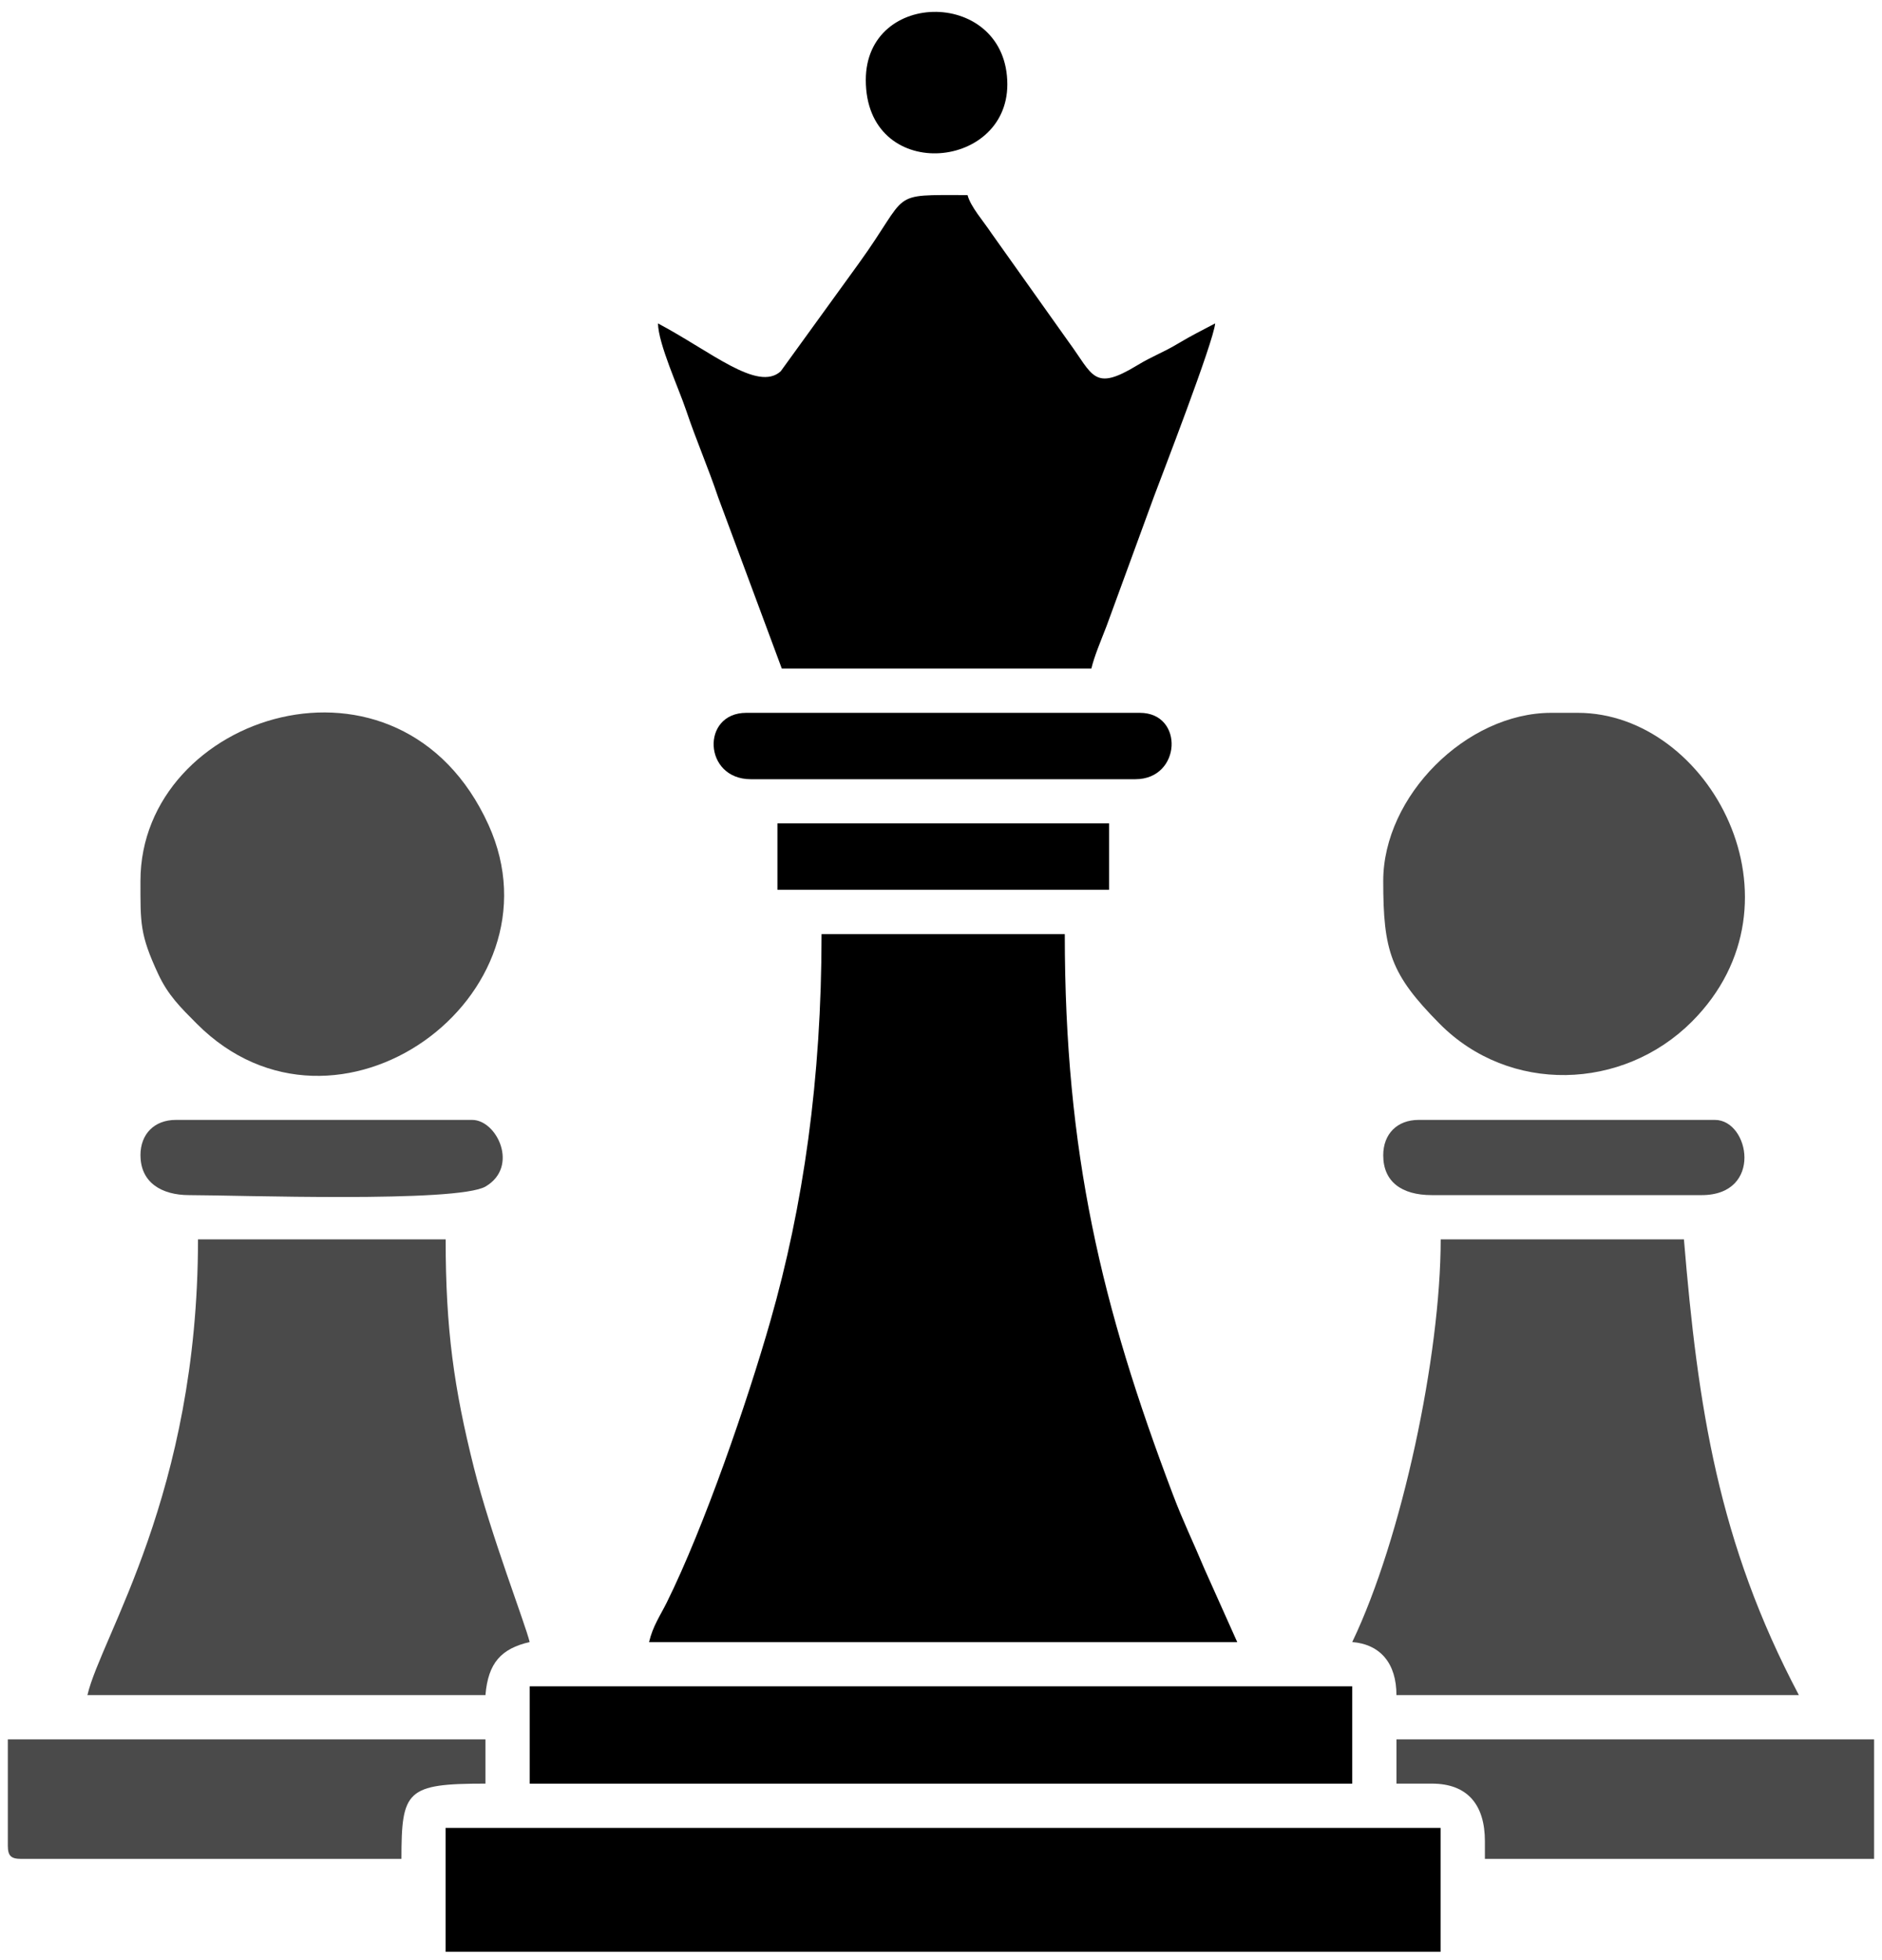 <svg width="49" height="51" viewBox="0 0 49 51" fill="none" xmlns="http://www.w3.org/2000/svg">
<path fill-rule="evenodd" clip-rule="evenodd" d="M16.9 42.728H32.213L31.358 40.82C31.067 40.123 30.806 39.596 30.535 38.88C28.685 34.002 27.723 30.004 27.723 24.306H21.39C21.39 28.087 20.912 31.387 20.058 34.372C19.46 36.466 18.337 39.724 17.362 41.693C17.19 42.039 16.996 42.312 16.899 42.728L16.9 42.728Z" fill="black"/>
<path fill-rule="evenodd" clip-rule="evenodd" d="M17.131 8.415C17.143 8.958 17.667 10.091 17.864 10.676C18.134 11.476 18.431 12.148 18.701 12.948L20.355 17.396H28.415C28.487 17.084 28.671 16.652 28.809 16.294L30.044 12.923C30.23 12.423 31.599 8.891 31.638 8.415C31.281 8.604 31.04 8.72 30.668 8.942C30.282 9.174 30 9.268 29.615 9.502C28.466 10.2 28.464 9.765 27.821 8.893L25.812 6.067C25.605 5.754 25.273 5.385 25.191 5.076C23.1 5.076 23.719 4.974 22.361 6.852L20.326 9.662C19.726 10.202 18.519 9.15 17.131 8.415Z" fill="black"/>
<path fill-rule="evenodd" clip-rule="evenodd" d="M2.277 44.107H12.639C12.709 43.268 13.049 42.898 13.79 42.726C13.684 42.272 12.782 39.953 12.339 38.19C11.82 36.124 11.603 34.588 11.603 32.248H5.155C5.155 38.878 2.634 42.571 2.276 44.107H2.277Z" fill="black" fill-opacity="0.71"/>
<path fill-rule="evenodd" clip-rule="evenodd" d="M35.207 42.726C35.946 42.787 36.358 43.287 36.358 44.107H46.836C44.735 40.137 44.205 36.606 43.843 32.248H37.51C37.51 35.268 36.499 40.033 35.207 42.726H35.207Z" fill="black" fill-opacity="0.71"/>
<path fill-rule="evenodd" clip-rule="evenodd" d="M11.601 50.786H37.507V47.562H11.601V50.786Z" fill="black"/>
<path fill-rule="evenodd" clip-rule="evenodd" d="M3.657 22.922C3.657 24.02 3.638 24.309 4.117 25.34C4.376 25.897 4.699 26.211 5.123 26.637C8.757 30.281 14.742 25.916 12.718 21.461C10.419 16.404 3.657 18.576 3.657 22.922V22.922Z" fill="black" fill-opacity="0.71"/>
<path fill-rule="evenodd" clip-rule="evenodd" d="M36.014 22.923C36.014 24.749 36.206 25.35 37.481 26.637C39.298 28.471 42.25 28.383 44.049 26.584C47.166 23.466 44.505 18.548 41.08 18.548H40.389C38.18 18.548 36.014 20.714 36.014 22.923Z" fill="black" fill-opacity="0.71"/>
<path fill-rule="evenodd" clip-rule="evenodd" d="M13.791 46.411H35.207V43.878H13.791V46.411Z" fill="black"/>
<path fill-rule="evenodd" clip-rule="evenodd" d="M0.204 48.022C0.204 48.288 0.284 48.368 0.55 48.368H10.452C10.452 46.585 10.581 46.41 12.639 46.41V45.259H0.204V48.022H0.204Z" fill="black" fill-opacity="0.71"/>
<path fill-rule="evenodd" clip-rule="evenodd" d="M36.358 46.41H37.28C38.224 46.41 38.661 46.978 38.661 47.907V48.368H48.794V45.259H36.359V46.41H36.358Z" fill="black" fill-opacity="0.71"/>
<path fill-rule="evenodd" clip-rule="evenodd" d="M19.546 20.275H29.563C30.76 20.275 30.835 18.548 29.678 18.548H19.431C18.247 18.548 18.311 20.275 19.546 20.275Z" fill="black"/>
<path fill-rule="evenodd" clip-rule="evenodd" d="M3.658 30.061C3.658 30.768 4.205 31.097 4.924 31.097C6.133 31.097 11.913 31.303 12.644 30.872C13.522 30.354 12.936 29.14 12.293 29.14H4.578C4.021 29.14 3.657 29.504 3.657 30.061H3.658Z" fill="black" fill-opacity="0.71"/>
<path fill-rule="evenodd" clip-rule="evenodd" d="M36.014 30.061C36.014 30.74 36.481 31.097 37.28 31.097H44.304C45.91 31.097 45.555 29.14 44.649 29.14H36.935C36.378 29.14 36.014 29.504 36.014 30.061Z" fill="black" fill-opacity="0.71"/>
<path fill-rule="evenodd" clip-rule="evenodd" d="M20.241 23.152H28.877V21.425H20.241V23.152Z" fill="black"/>
<path fill-rule="evenodd" clip-rule="evenodd" d="M22.542 2.082C22.542 4.755 26.227 4.458 26.227 2.197C26.227 -0.291 22.542 -0.311 22.542 2.082Z" fill="black"/>
</svg>
